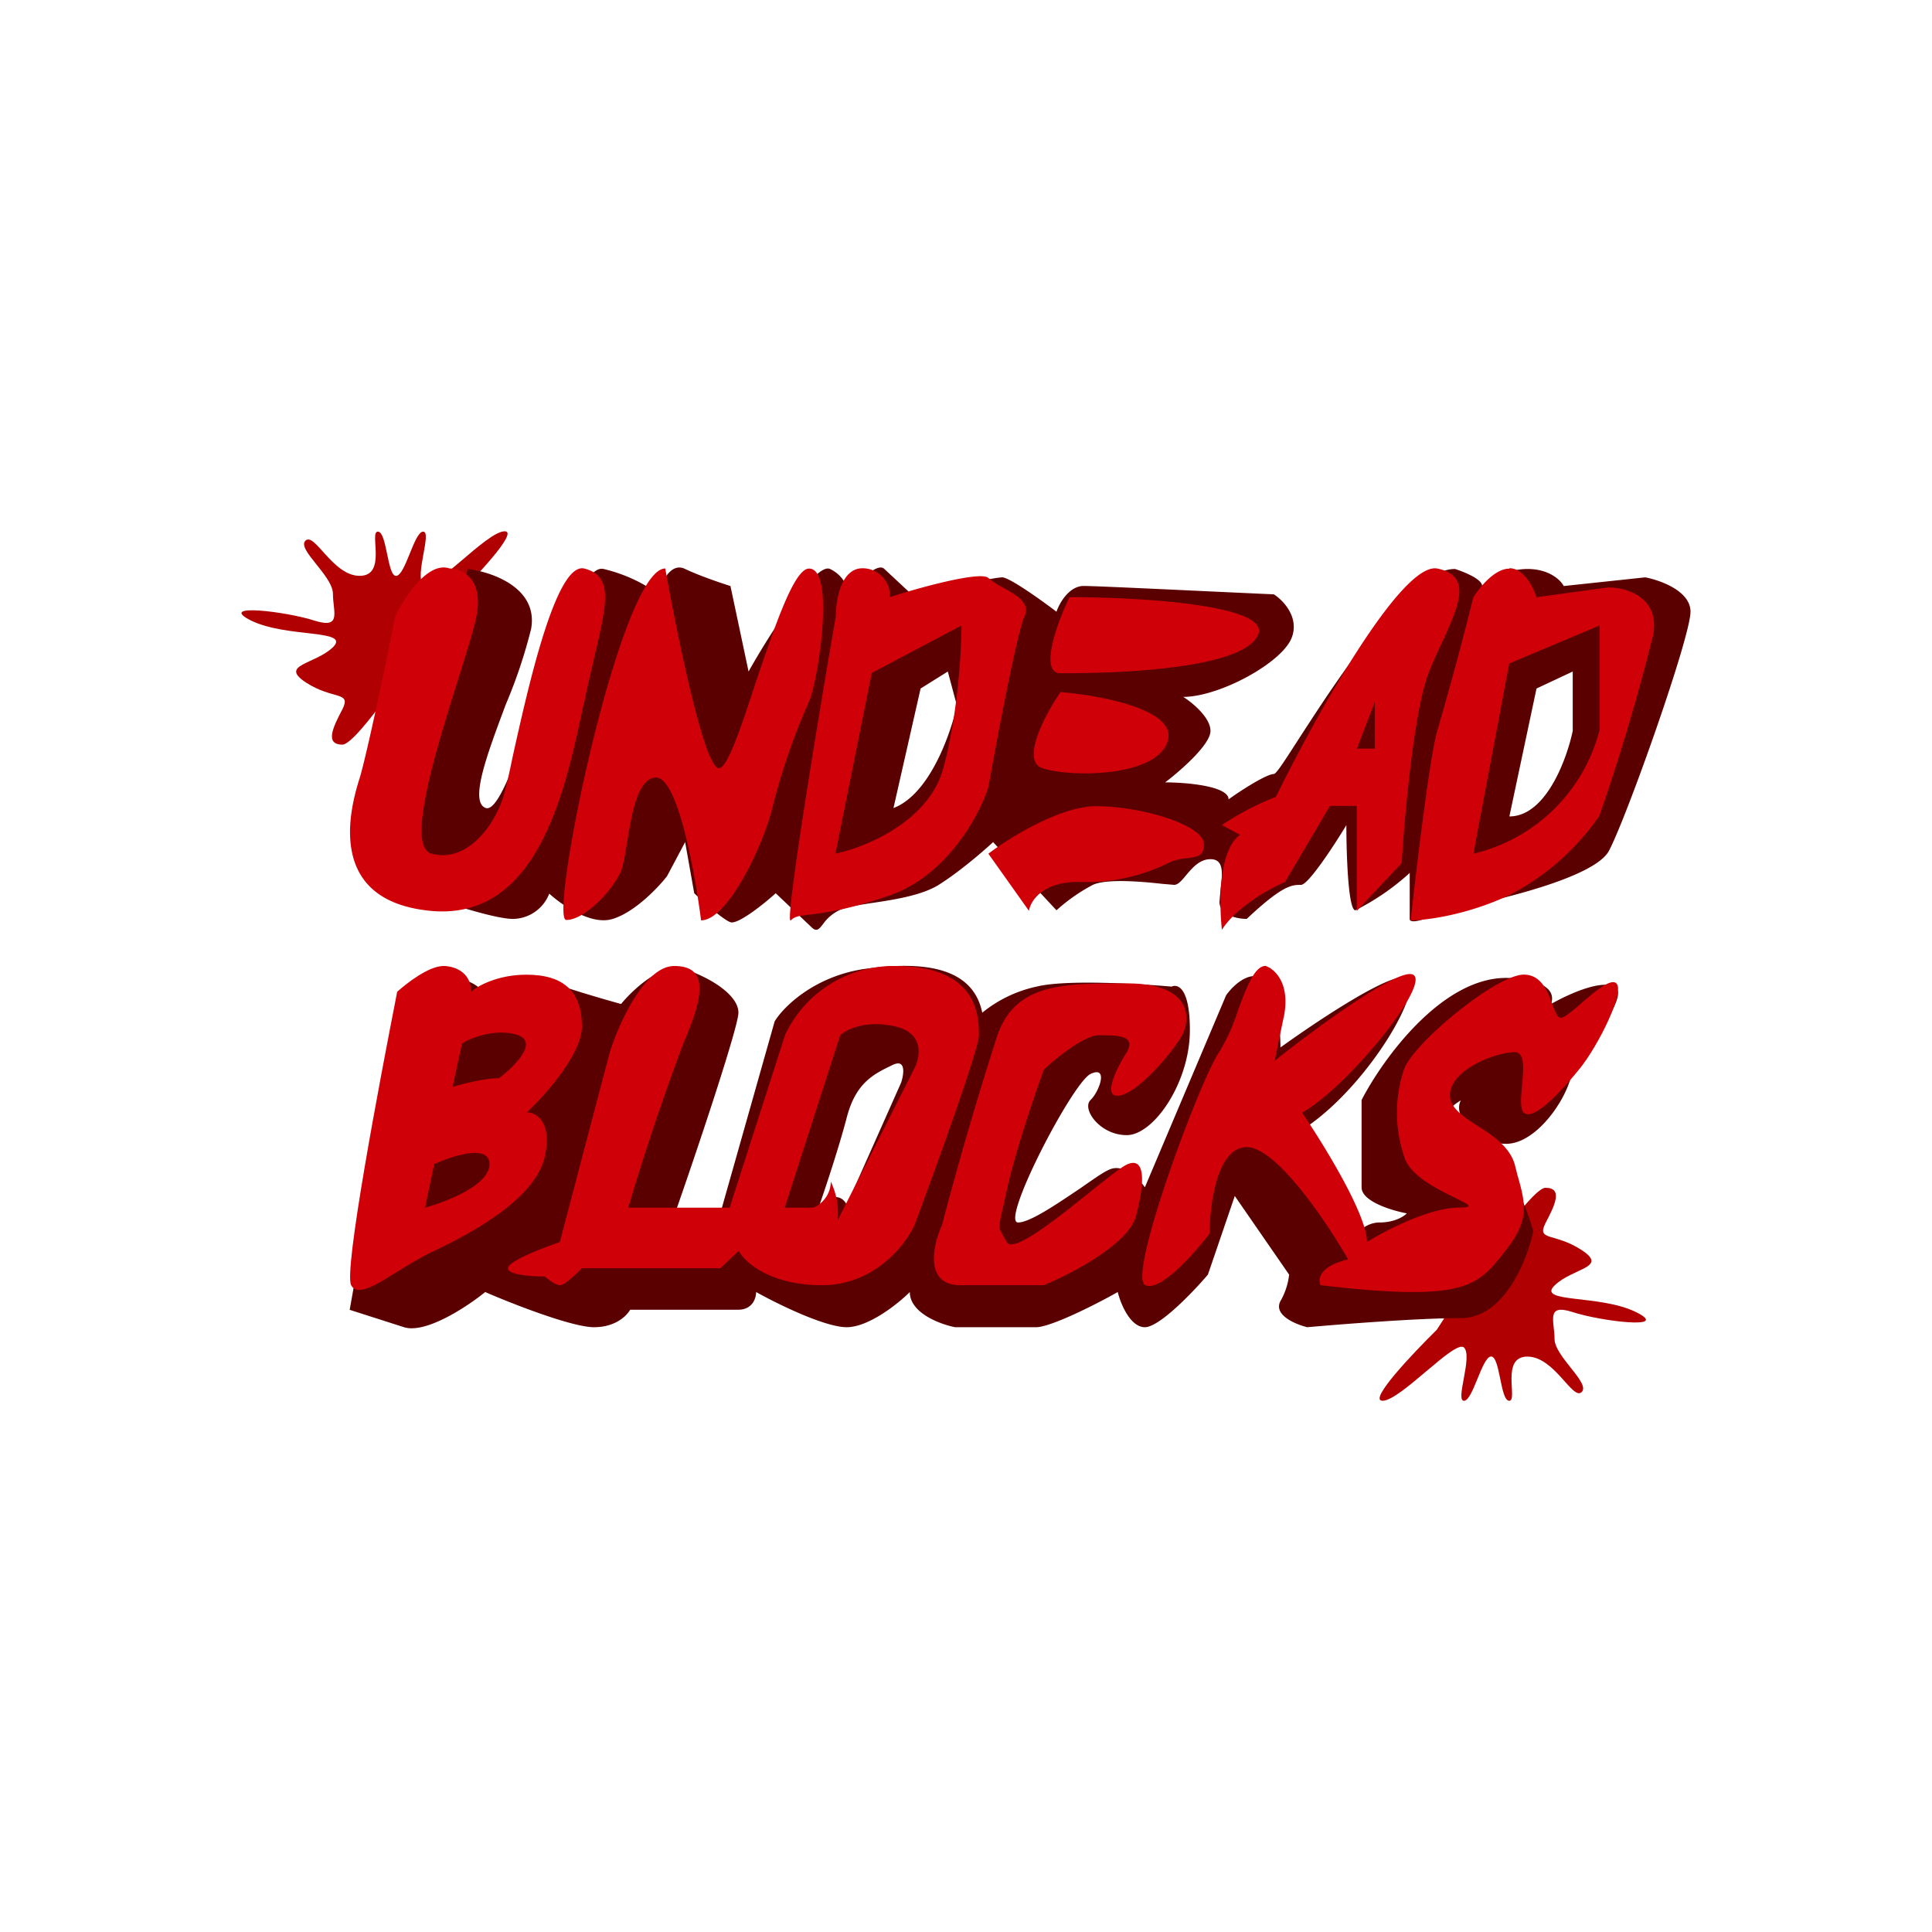 <svg xmlns="http://www.w3.org/2000/svg" xmlns:xlink="http://www.w3.org/1999/xlink" width="24" height="24" viewBox="0 0 24 24"><g fill="none"><path fill="#B10001" d="M6.27 6.6c.18 0-.374.585-.676.882c-.369.59-1.16 1.768-1.34 1.768c-.226 0-.113-.225 0-.44c.112-.226-.113-.113-.451-.33c-.342-.224.108-.224.333-.44c.225-.225-.562-.113-1.013-.329c-.45-.225.45-.112.788 0c.338.104.225-.112.225-.333c0-.225-.45-.553-.342-.661c.113-.113.342.44.675.436c.342 0 .113-.549.225-.549c.113 0 .117.55.225.55c.117 0 .225-.55.338-.55c.112 0-.108.55 0 .657c.117.113.787-.661 1.012-.661m10.904 10.8c-.18 0 .374-.584.675-.881c.374-.585 1.17-1.764 1.35-1.764c.225 0 .113.225 0 .44c-.112.226.113.113.45.334c.338.22-.112.22-.337.44c-.225.221.563.109 1.012.33c.45.224-.45.112-.787 0c-.338-.109-.225.112-.225.332s.45.55.337.662c-.112.108-.337-.441-.675-.441c-.337 0-.112.549-.225.549c-.112 0-.112-.55-.225-.55c-.112 0-.225.55-.337.55s.112-.55 0-.662c-.113-.103-.788.662-1.013.662"/><path fill="#5A0000" d="M5.023 12.472c.072-.108.288-.324.558-.324s.414.144.45.216c.149-.108.496-.306.676-.216c.18.086.747.252 1.008.324c.148-.18.513-.522.783-.436c.337.112.675.328.675.544c0 .176-.522 1.737-.788 2.493h.563l.675-2.385c.108-.18.495-.562 1.12-.652c.784-.108 1.346 0 1.459.544a1.6 1.6 0 0 1 .675-.324c.36-.09 1.269-.036 1.678 0c.077-.036.226.018.226.54c0 .653-.45 1.305-.784 1.305c-.337 0-.562-.328-.45-.436s.225-.432 0-.324s-1.125 1.845-.9 1.845c.149 0 .482-.23.765-.419c.149-.103.28-.198.36-.234c.18-.09.374.108.45.216l1.009-2.385c.076-.108.27-.306.45-.216c.18.086.225.612.225.864c.45-.324 1.39-.954 1.57-.864c.225.108-.45 1.3-1.237 1.845c.189.396.562 1.233.562 1.409c.036-.072.158-.216.338-.216s.297-.072.337-.113c-.189-.036-.562-.148-.562-.324v-1.084c.26-.504.99-1.517 1.795-1.517c.225 0 .649.063.559.324c.189-.108.607-.306.787-.216c.14.068-.072.392-.279.707c-.121.184-.243.364-.283.486c-.113.324-.45.76-.784.76c-.337 0-.675-.328-.562-.54c-.113.068-.315.234-.225.32a1 1 0 0 0 .207.117c.18.09.432.211.58.427c.18.261.297.617.338.761c-.076.36-.36 1.08-.9 1.08s-1.494.077-1.908.113c-.149-.036-.423-.153-.333-.324a.85.85 0 0 0 .108-.329l-.675-.977l-.334.977c-.184.216-.603.653-.783.653s-.301-.288-.337-.437c-.261.149-.833.437-1.013.437h-1.008c-.184-.036-.562-.176-.562-.437c-.149.149-.513.437-.784.437c-.27 0-.86-.288-1.125-.437c0 .077-.045.22-.225.22h-1.34c-.041.073-.18.217-.45.217s-1.009-.288-1.351-.437c-.22.18-.738.522-1.008.437l-.675-.216l.675-3.799zm5.158 2.494c.076-.073.247-.172.338 0l.675-1.517c.036-.108.063-.306-.113-.216c-.225.108-.45.216-.562.648c-.09.346-.262.868-.338 1.085"/><path fill="#5A0000" fill-rule="evenodd" d="M5.81 7.068c.302.036.878.234.788.743q-.12.481-.315.94c-.225.603-.459 1.215-.247 1.287c.157.045.387-.62.634-1.336c.284-.815.585-1.692.828-1.634c.36.086.599.248.676.315c.036-.14.157-.405.337-.315c.18.086.45.176.563.212l.225 1.062c.26-.464.832-1.36 1.012-1.274s.225.248.225.315c.113-.14.36-.405.45-.315l.338.315c.337-.067 1.035-.211 1.125-.211s.486.283.675.427c.036-.108.158-.32.338-.32s1.651.073 2.362.104c.113.072.316.28.225.531c-.112.315-.9.743-1.35.743c.113.072.338.256.338.423c0 .17-.374.495-.563.639c.261 0 .788.045.788.211c.148-.108.472-.315.562-.315c.032 0 .153-.193.333-.472c.477-.734 1.346-2.075 1.918-2.075c.112.036.337.126.337.212a.88.88 0 0 1 .563-.212c.27 0 .414.14.45.212l1.012-.108c.19.036.563.17.563.427c0 .315-.788 2.543-1.013 2.97c-.18.338-1.426.63-2.025.739c-.148.072-.45.193-.45.107v-.571a3 3 0 0 1-.675.464c-.09 0-.112-.707-.112-1.058c-.149.247-.473.742-.563.742c-.113 0-.225 0-.675.423c-.113 0-.338-.044-.338-.211l.014-.171c.022-.18.045-.36-.126-.36c-.135 0-.225.108-.302.198c-.054.067-.103.121-.148.121l-.153-.013c-.243-.027-.689-.067-.86.014a2.2 2.2 0 0 0-.45.315l-.787-.847c-.113.104-.405.36-.676.531c-.202.126-.526.18-.8.221c-.185.027-.347.054-.437.095a.54.54 0 0 0-.203.175c-.045.058-.076.095-.135.04l-.45-.427c-.148.135-.472.392-.562.36c-.09-.031-.338-.252-.45-.36l-.113-.635l-.225.423c-.112.145-.405.45-.675.531c-.27.086-.64-.18-.788-.314a.49.49 0 0 1-.45.314c-.27 0-1.089-.283-1.462-.422zm5.626 1.485l.338-.211l.113.423c-.077.35-.338 1.102-.788 1.273zm7.651 0l.45-.211v.738c-.076.36-.337 1.062-.787 1.062z" clip-rule="evenodd"/><path fill="#D00008" fill-rule="evenodd" d="M5.852 12.32c0-.257-.225-.32-.342-.32c-.185 0-.46.216-.576.32c-.225 1.147-.666 3.474-.572 3.645c.077.144.306 0 .585-.175c.14-.086.293-.18.45-.253c.455-.216 1.26-.643 1.373-1.179c.09-.427-.113-.54-.225-.54c.225-.211.684-.724.684-1.066c0-.433-.225-.644-.689-.644c-.364 0-.612.144-.688.211m-.113.643l-.117.54c.117-.036.392-.108.576-.108c.19-.144.504-.45.225-.54c-.27-.08-.571.036-.684.108m-.346 1.503l-.113.536c.27-.072.801-.28.801-.54c0-.252-.459-.104-.688 0z" clip-rule="evenodd"/><path fill="#D00008" d="M8.376 12c-.37 0-.689.716-.801 1.071l-.621 2.359c-.212.072-.644.238-.644.324c0 .085.306.103.46.103c.04.036.13.108.188.108c.054 0 .203-.14.27-.211h1.72l.229-.216c.076.144.391.427 1.035.427s1.035-.495 1.148-.747c.27-.72.8-2.187.8-2.358c0-.216 0-.86-1.034-.86a1.49 1.49 0 0 0-1.373.855l-.689 2.147h-1.26q.306-1.032.684-2.039c.23-.535.347-.963-.112-.963m1.372 3.002l.689-2.142c.077-.072.32-.194.689-.108c.364.085.306.391.225.535l-.946 1.873a.9.9 0 0 0-.085-.482c0 .216-.189.324-.225.324zm.572.32a.3.3 0 0 0 .085-.162zm3.677-2.25c-.117.18-.297.54-.117.54c.23 0 .688-.54.805-.752c.113-.216.113-.644-.688-.644s-1.377 0-1.607.644q-.376 1.17-.688 2.358c-.113.248-.225.747.23.747h1.034c.343-.14 1.054-.513 1.144-.855c.117-.432.117-.751-.113-.643c-.076.036-.256.18-.463.346c-.415.333-.95.76-1.027.617l-.04-.068l-.045-.085c-.014-.054 0-.117.045-.315l.04-.176c.09-.427.342-1.179.46-1.499c.152-.144.503-.427.683-.427c.23 0 .468 0 .347.211m1.949-.428c.09-.428-.113-.608-.225-.644c-.135 0-.234.261-.338.54a2.4 2.4 0 0 1-.238.531c-.23.325-1.148 2.79-.918 2.894c.18.09.611-.391.8-.643c0-.356.09-1.071.46-1.071c.369 0 .994.931 1.26 1.395c-.36.085-.378.247-.342.32c1.787.21 1.944.013 2.268-.392l.027-.036c.31-.383.248-.594.149-.945l-.032-.126c-.063-.22-.27-.356-.459-.478c-.18-.116-.346-.225-.346-.382c0-.32.575-.536.805-.536c.13 0 .108.216.09.415c-.013.148-.027.292.023.337c.117.108.459-.257.688-.54c.23-.28.572-.963.46-1.067c-.068-.063-.257.095-.424.239c-.112.099-.22.189-.265.189s-.068-.072-.104-.162c-.058-.158-.135-.374-.355-.374c-.343 0-1.378.855-1.49 1.18a1.7 1.7 0 0 0 0 1.07c.063.244.418.415.635.523c.166.08.252.121.054.121c-.37 0-.919.284-1.148.428c0-.342-.54-1.215-.806-1.607c.576-.324 1.607-1.607 1.377-1.715c-.18-.09-1.224.675-1.719 1.072l.113-.54zM5.919 7.652c.09-.472-.185-.59-.333-.59c-.27-.094-.558.356-.675.59c-.108.554-.356 1.724-.441 2.007c-.113.356-.45 1.535.89 1.657c1.328.117 1.666-1.508 1.89-2.57l.01-.032c.04-.202.085-.382.121-.544c.162-.684.239-1.013-.121-1.107c-.356-.09-.707 1.507-.896 2.358c-.045.225-.09.405-.112.477c-.108.351-.446.824-.891.707c-.32-.086.05-1.27.324-2.147c.108-.342.202-.64.234-.806m3.01 1.89c-.18 0-.517-1.651-.665-2.48c-.559 0-1.454 4.366-1.23 4.366c.226 0 .559-.35.671-.585c.036-.076.059-.225.086-.387c.058-.36.135-.797.36-.797c.27 0 .482 1.184.558 1.774c.333 0 .779-.945.891-1.418a8 8 0 0 1 .45-1.3c.108-.235.333-1.652 0-1.652c-.189 0-.436.751-.666 1.426c-.18.554-.35 1.053-.45 1.053zm4.357-2.124c-.153.315-.382.945-.112.945c.333 0 2.232 0 2.452-.472c.18-.378-1.485-.473-2.34-.473m-.338 2.124c-.27-.094.037-.67.226-.945c.481.04 1.426.212 1.336.59c-.108.472-1.224.472-1.562.355m-.67 1.063l.504.71c.018-.12.166-.36.612-.36a2.3 2.3 0 0 0 1.116-.233c.09-.045.171-.054.243-.063c.122-.014.203-.027.203-.171c0-.239-.779-.473-1.337-.473c-.45 0-1.08.392-1.341.59"/><path fill="#D00008" fill-rule="evenodd" d="M11.054 7.419a.34.34 0 0 0-.338-.36c-.27 0-.333.396-.333.594c-.225 1.3-.648 3.87-.558 3.78c.045-.05.112-.058.238-.072c.18-.022.468-.059.99-.238c.712-.248 1.117-1 1.225-1.346c.112-.63.36-1.935.45-2.124c.076-.167-.117-.27-.28-.36a1 1 0 0 1-.17-.113c-.09-.09-.855.117-1.225.239m-.225.945l-.45 2.24c.373-.075 1.165-.404 1.34-1.061c.18-.662.226-1.458.226-1.773l-1.116.59zm4.352 1.885a3.4 3.4 0 0 1 .67-.35c.482-.986 1.562-2.93 2.007-2.836c.437.09.261.468.059.914a5 5 0 0 0-.171.387c-.18.468-.297 1.768-.333 2.358l-.558.594v-1.305h-.333l-.558.945c-.19.081-.603.31-.784.594c-.035-.315-.044-.99.226-1.179zm1.674-.945l.225-.585v.58h-.225zm1.894-2.24c-.18 0-.369.233-.445.355a45 45 0 0 1-.446 1.651c-.09.284-.26 1.692-.333 2.363c.185 0 .693-.063 1.229-.315a3.06 3.06 0 0 0 1.116-.986a26 26 0 0 0 .666-2.24c.09-.473-.333-.595-.558-.595l-.891.122c-.036-.122-.158-.36-.333-.36zm0 1.178l-.445 2.363A2.12 2.12 0 0 0 19.87 9.07v-1.3z" clip-rule="evenodd"/></g></svg>
